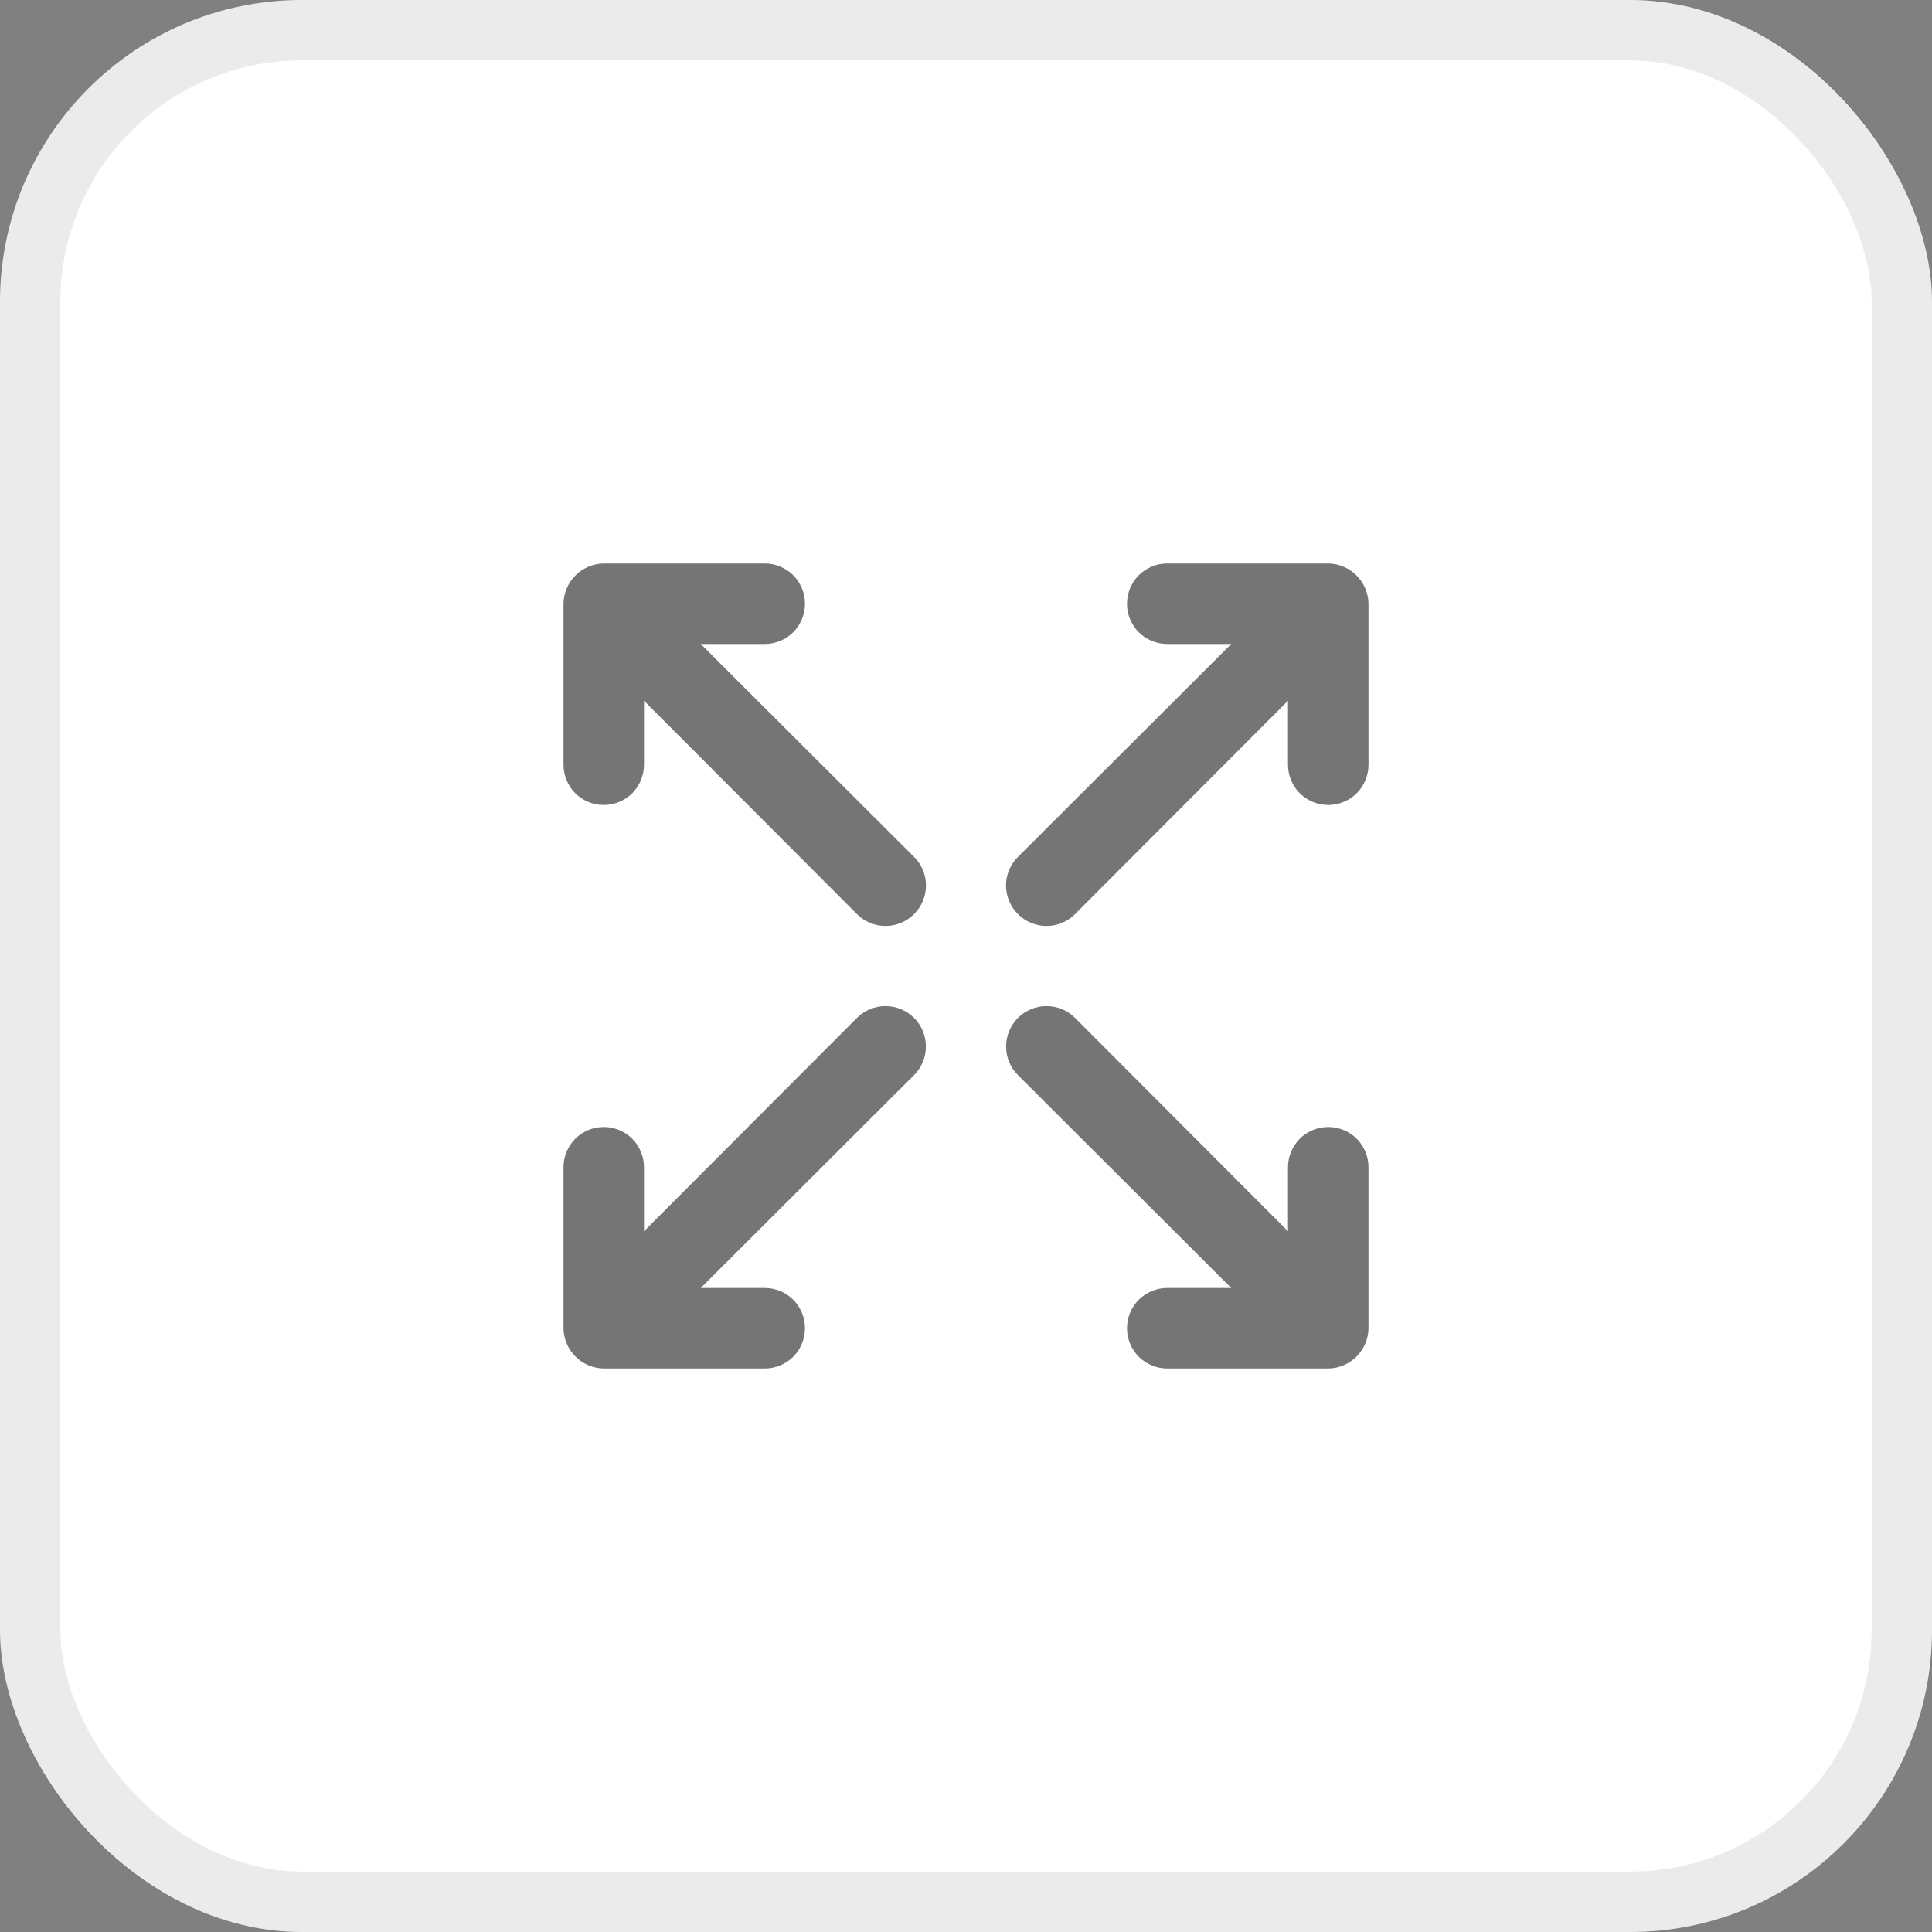 <svg width="24" height="24" viewBox="0 0 24 24" fill="none" xmlns="http://www.w3.org/2000/svg">
<rect x="0" y="0" width="24" height="24" fill="#808080" stroke="none"/>
<rect width="24" height="24" rx="3.75" fill="white"/>
<path d="M10.645 12.645L8 15.295V14.5C8 14.367 7.947 14.24 7.854 14.146C7.76 14.053 7.633 14 7.5 14C7.367 14 7.24 14.053 7.146 14.146C7.053 14.24 7 14.367 7 14.5V16.5C7.001 16.565 7.014 16.63 7.04 16.69C7.091 16.812 7.188 16.909 7.31 16.96C7.37 16.986 7.435 16.999 7.5 17H9.5C9.633 17 9.76 16.947 9.854 16.854C9.947 16.76 10 16.633 10 16.5C10 16.367 9.947 16.24 9.854 16.146C9.76 16.053 9.633 16 9.5 16H8.705L11.355 13.355C11.449 13.261 11.502 13.133 11.502 13C11.502 12.867 11.449 12.739 11.355 12.645C11.261 12.551 11.133 12.498 11 12.498C10.867 12.498 10.739 12.551 10.645 12.645ZM8.705 8H9.5C9.633 8 9.76 7.947 9.854 7.854C9.947 7.76 10 7.633 10 7.5C10 7.367 9.947 7.24 9.854 7.146C9.76 7.053 9.633 7 9.5 7H7.5C7.435 7.001 7.37 7.014 7.31 7.04C7.188 7.091 7.091 7.188 7.04 7.31C7.014 7.37 7.001 7.435 7 7.5V9.5C7 9.633 7.053 9.76 7.146 9.854C7.24 9.947 7.367 10 7.5 10C7.633 10 7.76 9.947 7.854 9.854C7.947 9.76 8 9.633 8 9.5V8.705L10.645 11.355C10.691 11.402 10.747 11.439 10.808 11.464C10.869 11.49 10.934 11.503 11 11.503C11.066 11.503 11.131 11.49 11.192 11.464C11.253 11.439 11.309 11.402 11.355 11.355C11.402 11.309 11.439 11.253 11.464 11.192C11.49 11.131 11.503 11.066 11.503 11C11.503 10.934 11.49 10.869 11.464 10.808C11.439 10.747 11.402 10.691 11.355 10.645L8.705 8ZM16.5 14C16.367 14 16.24 14.053 16.146 14.146C16.053 14.24 16 14.367 16 14.5V15.295L13.355 12.645C13.261 12.551 13.133 12.498 13 12.498C12.867 12.498 12.739 12.551 12.645 12.645C12.551 12.739 12.498 12.867 12.498 13C12.498 13.133 12.551 13.261 12.645 13.355L15.295 16H14.5C14.367 16 14.24 16.053 14.146 16.146C14.053 16.24 14 16.367 14 16.5C14 16.633 14.053 16.76 14.146 16.854C14.24 16.947 14.367 17 14.5 17H16.5C16.565 16.999 16.63 16.986 16.69 16.96C16.812 16.909 16.909 16.812 16.96 16.69C16.986 16.63 16.999 16.565 17 16.5V14.5C17 14.367 16.947 14.24 16.854 14.146C16.76 14.053 16.633 14 16.5 14ZM16.96 7.31C16.909 7.188 16.812 7.091 16.69 7.04C16.63 7.014 16.565 7.001 16.5 7H14.5C14.367 7 14.24 7.053 14.146 7.146C14.053 7.24 14 7.367 14 7.5C14 7.633 14.053 7.76 14.146 7.854C14.24 7.947 14.367 8 14.5 8H15.295L12.645 10.645C12.598 10.691 12.561 10.747 12.536 10.808C12.51 10.869 12.497 10.934 12.497 11C12.497 11.066 12.51 11.131 12.536 11.192C12.561 11.253 12.598 11.309 12.645 11.355C12.691 11.402 12.747 11.439 12.808 11.464C12.869 11.49 12.934 11.503 13 11.503C13.066 11.503 13.131 11.49 13.192 11.464C13.253 11.439 13.309 11.402 13.355 11.355L16 8.705V9.5C16 9.633 16.053 9.76 16.146 9.854C16.24 9.947 16.367 10 16.5 10C16.633 10 16.76 9.947 16.854 9.854C16.947 9.76 17 9.633 17 9.5V7.5C16.999 7.435 16.986 7.37 16.96 7.31Z" fill="black" fill-opacity="0.54"/>
<rect x="0.375" y="0.375" width="23.25" height="23.25" rx="3.375" stroke="black" stroke-opacity="0.08" stroke-width="0.75"/>
</svg>
